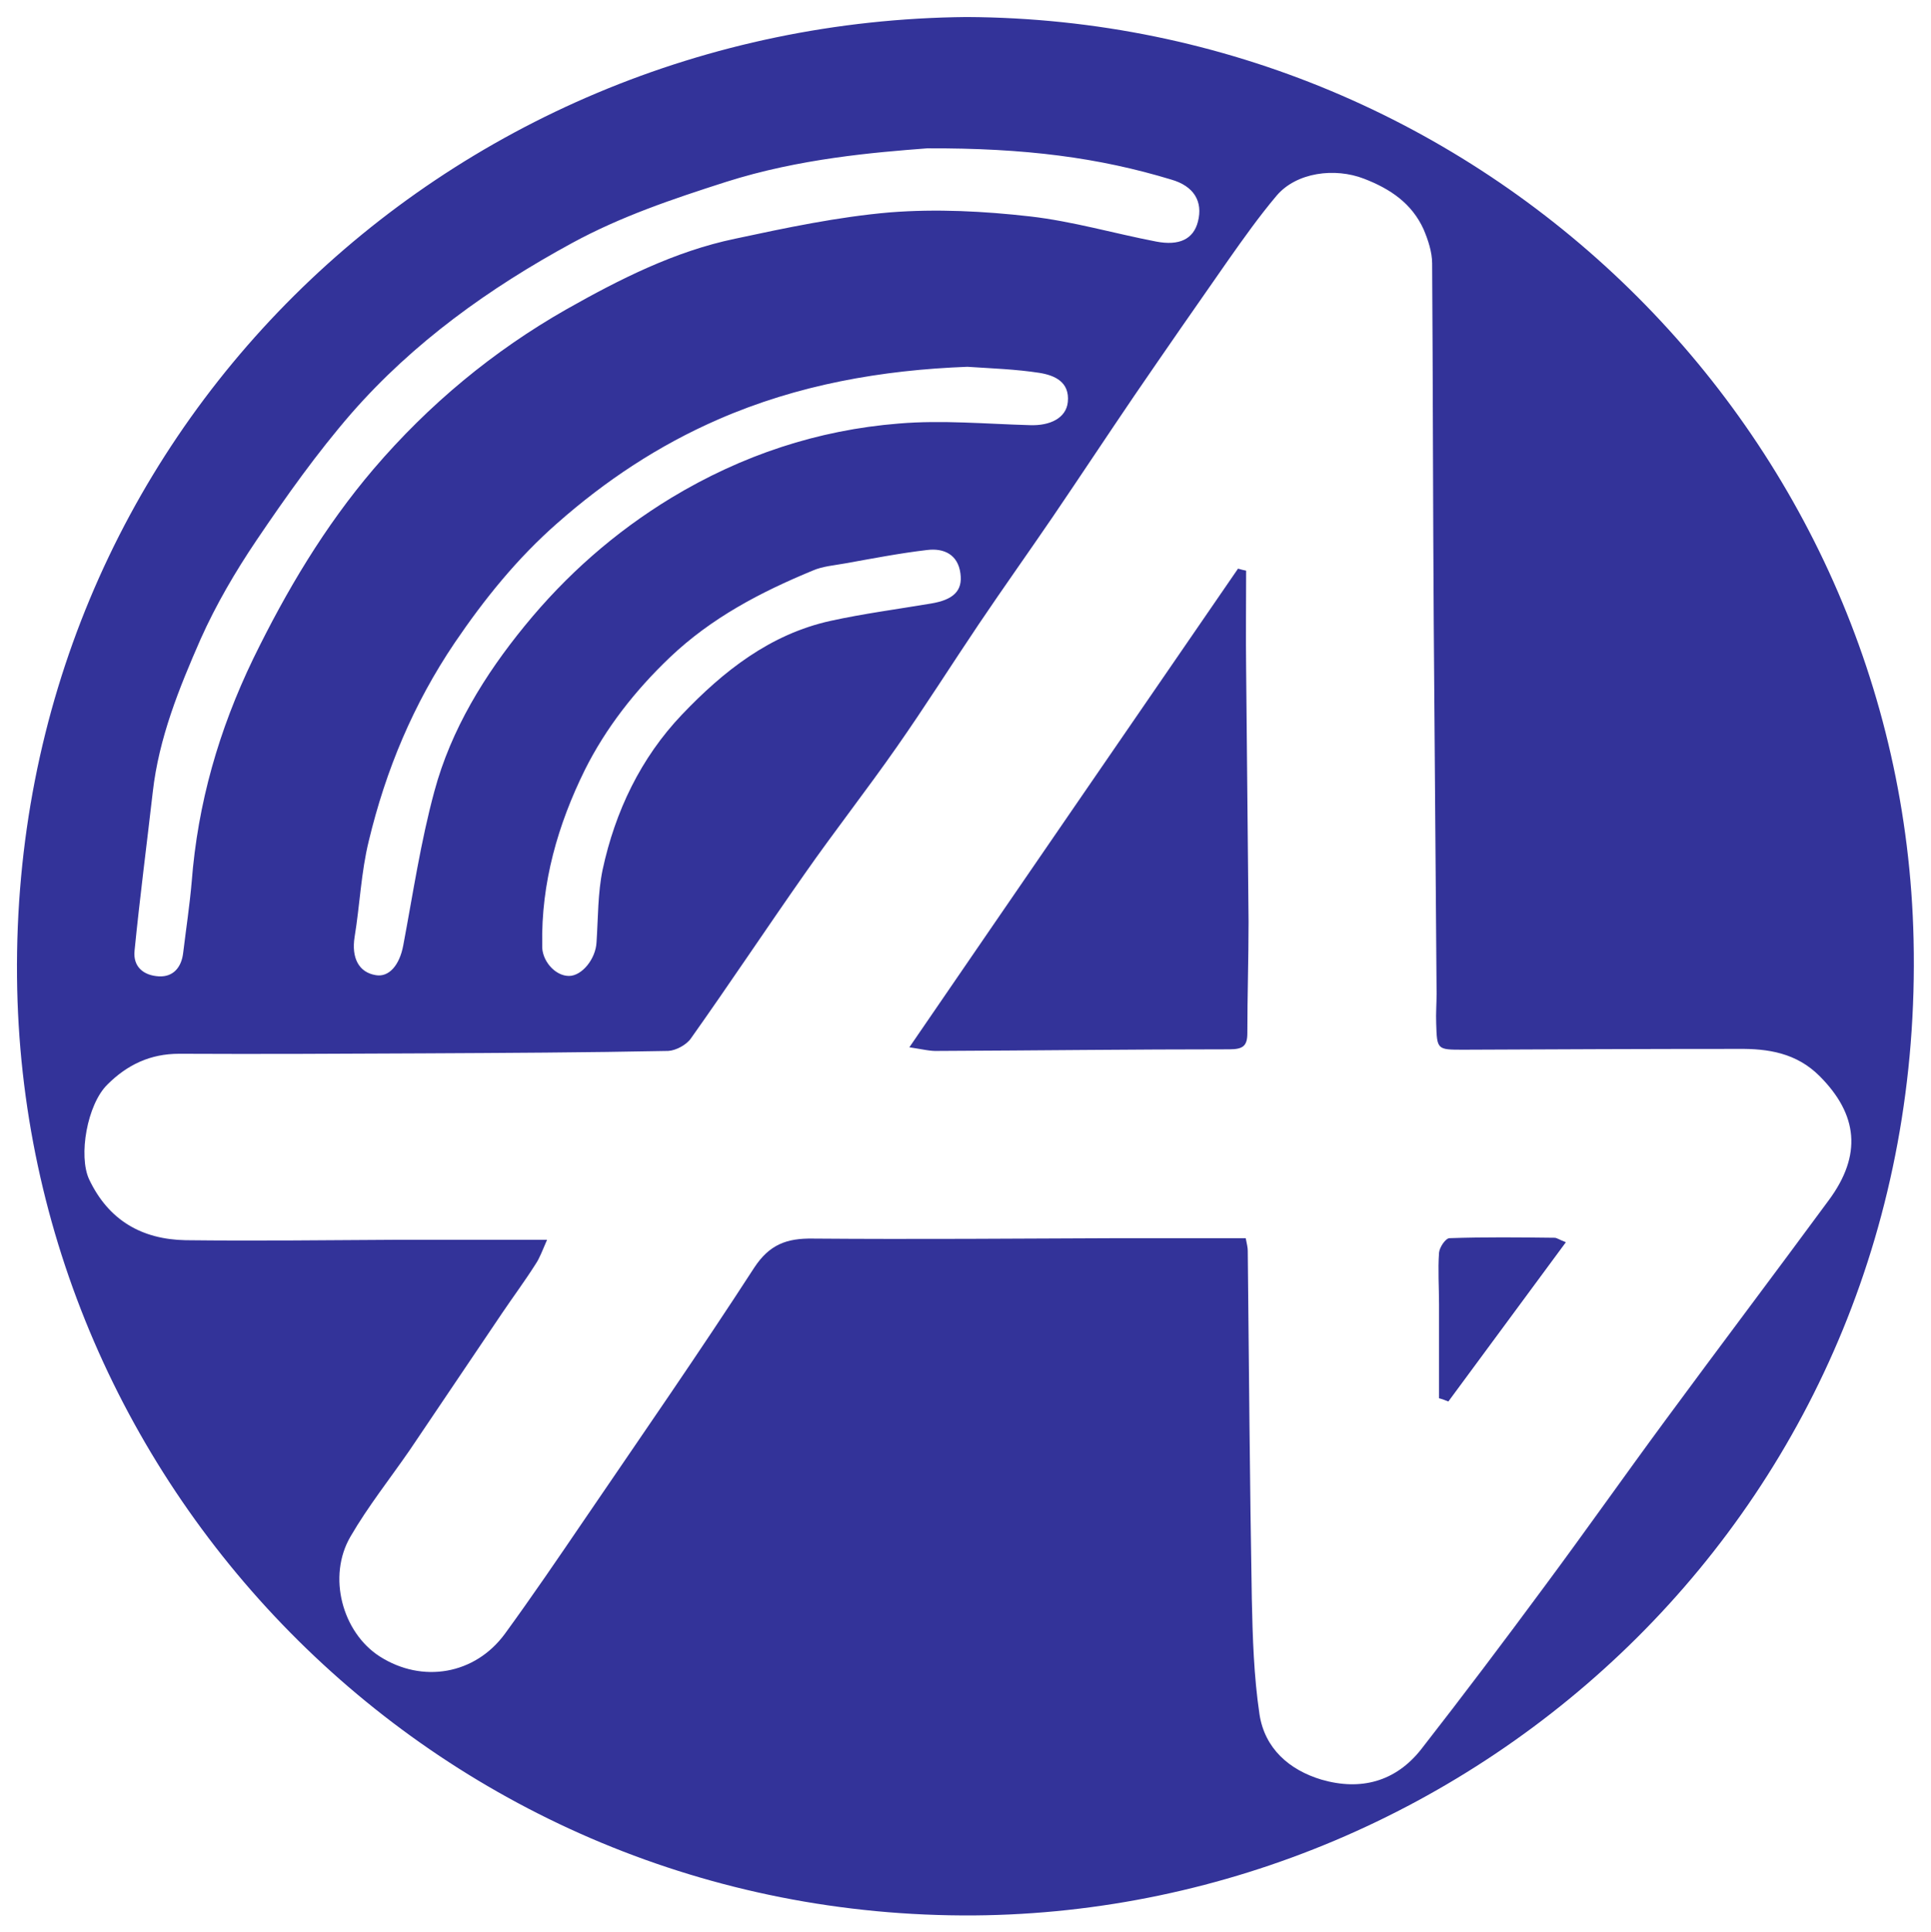 <?xml version="1.0" encoding="utf-8"?>
<!-- Generator: Adobe Illustrator 27.2.0, SVG Export Plug-In . SVG Version: 6.00 Build 0)  -->
<svg version="1.1" id="Слой_1" xmlns="http://www.w3.org/2000/svg" xmlns:xlink="http://www.w3.org/1999/xlink" x="0px" y="0px"
	 viewBox="0 0 476.5 476.6" style="enable-background:new 0 0 476.5 476.6;" xml:space="preserve">
<style type="text/css">
	.st0{fill:#333399;}
</style>
<g>
	<path class="st0" d="M238.5,4.2c127.6,0.6,230.9,102.6,233.7,227.6c3.2,139.2-107.8,239.8-231.8,240.8
		C109.4,473.5,5.4,368.1,4.2,241.1C2.9,107.3,109.8,5.4,238.5,4.2z M135,305.9c-1.2,2.7-1.8,4.5-2.9,6.1c-2.6,4.1-5.5,8-8.2,12
		c-7.6,11.3-15.2,22.5-22.8,33.8c-4.9,7.1-10.3,13.9-14.6,21.3c-5.8,9.9-2,23.7,7.2,29.6c10.5,6.7,23.5,4.5,30.9-5.6
		c6.7-9.2,13.1-18.6,19.5-28c14.1-20.7,28.4-41.3,42-62.3c3.8-5.8,8.1-7.3,14.5-7.2c25.3,0.2,50.7,0,76-0.1c10.3,0,20.5,0,30.8,0
		c0.3,1.5,0.5,2.3,0.5,3.1c0.3,28.6,0.5,57.2,1,85.8c0.2,9.6,0.5,19.2,1.9,28.6c1.3,8.4,7.3,13.7,15.3,16.1
		c9.7,2.8,18.3,0.5,24.6-7.5c10.3-13.2,20.4-26.6,30.3-40c10.1-13.6,19.8-27.4,29.9-41.1c13.4-18.2,27-36.2,40.4-54.4
		c8.2-11.1,7.2-21.1-2.3-30.6c-5.7-5.7-12.7-6.8-20.2-6.7c-22.6,0-45.1,0.1-67.7,0.2c-6.5,0-6.5,0-6.7-6.5c-0.1-2.4,0.1-4.9,0.1-7.3
		c-0.2-30.3-0.5-60.6-0.7-91c-0.2-29.7-0.2-59.5-0.4-89.2c0-2.8-1-5.8-2.1-8.4c-2.9-6.4-8.2-10-14.7-12.5
		c-7.2-2.8-16.7-1.6-21.6,4.2c-4.3,5.1-8.2,10.6-12,16c-7.7,11-15.4,22.1-23,33.2c-6.8,10-13.4,20-20.2,30
		c-6,8.8-12.2,17.5-18.2,26.4c-6.8,10.1-13.3,20.4-20.3,30.4c-7.4,10.6-15.4,20.8-22.8,31.4c-9.4,13.4-18.5,27.1-28,40.5
		c-1.1,1.6-3.7,3-5.6,3.1c-20.3,0.4-40.5,0.5-60.8,0.6c-20,0.1-39.9,0.2-59.9,0.1c-7.1,0-12.8,2.7-17.7,7.6
		c-5,4.9-7.2,17.6-4.5,23.4c4.8,10.1,13,14.8,23.8,15c17.3,0.2,34.6,0,51.9-0.1C109.7,305.9,121.7,305.9,135,305.9z M228.8,36.6
		c-13,1-31.5,2.5-49.7,8.3c-13.1,4.2-25.9,8.5-38,15.1c-20.4,11.1-39.1,24.5-54.4,42c-8.5,9.8-16.1,20.5-23.4,31.3
		c-5.2,7.7-10,15.9-13.8,24.4c-5.3,12.1-10.3,24.4-11.8,37.7c-1.5,13.1-3.2,26.1-4.5,39.2c-0.4,4,2.3,6.1,6,6.3
		c3.6,0.2,5.6-2.3,6-5.8c0.7-5.8,1.6-11.7,2.1-17.5c1.5-19.4,6.7-37.5,15.2-55.1c8.2-16.8,17.6-32.6,29.7-46.8
		c13.6-15.9,29.5-29.1,47.6-39.4c13.1-7.4,26.7-14.3,41.6-17.4c12.6-2.7,25.4-5.4,38.2-6.5c11.5-0.9,23.2-0.3,34.6,1
		c10.5,1.2,20.7,4.2,31.1,6.2c5.7,1.1,9.2-0.6,10.3-4.9c1.3-5-1-8.8-6.6-10.4C271.2,38.9,253,36.5,228.8,36.6z M238.7,90.5
		c-21.1,0.8-41.8,4.4-61.5,13c-14.7,6.4-27.8,15.1-39.7,25.6c-9.8,8.6-17.9,18.6-25.3,29.5c-10.2,15.1-17,31.4-21.2,48.9
		c-1.9,7.7-2.2,15.8-3.5,23.7c-0.8,5.1,1,8.7,5.2,9.4c3.3,0.6,5.9-2.5,6.8-7.3c2.4-12.7,4.3-25.6,7.7-38.1
		c4.1-15.2,12.4-28.7,22.3-40.8c10.2-12.5,22.2-23.1,36.2-31.6c17.4-10.5,36.1-16.7,56.1-18.3c10.7-0.9,21.5,0.1,32.3,0.4
		c5.1,0.2,9-1.8,9.4-5.7c0.5-5-3.3-6.6-7-7.2C250.7,91.1,244.7,90.9,238.7,90.5z M133.8,233.2c-0.2,3.7,3.1,7.6,6.6,7.6
		c3.2,0,6.6-4.2,6.8-8.3c0.4-6,0.3-12.1,1.5-17.9c3.1-14.4,9.4-27.6,19.6-38.3c10.2-10.7,21.7-19.8,36.6-23.1
		c8.2-1.8,16.6-2.9,24.9-4.3c5.4-0.9,7.8-3.1,7.2-7.4c-0.6-4.7-4.1-6.3-8.2-5.8c-6.8,0.8-13.5,2.1-20.2,3.3
		c-2.7,0.5-5.6,0.7-8.1,1.8c-12.8,5.3-24.9,11.6-35.2,21.4c-8.6,8.2-15.8,17.4-21,27.8C137.7,203.4,133.5,217.8,133.8,233.2z"/>
	<path class="st0" d="M224.4,258.4c27.4-40,54.3-79.1,81.1-118.1c0.7,0.2,1.4,0.4,2,0.5c0,8.1-0.1,16.2,0,24.3
		c0.2,20.8,0.4,41.5,0.6,62.3c0,9.2-0.3,18.3-0.3,27.5c0,3.1-1,4-4.4,4c-24,0-48,0.3-71.9,0.4C229.6,259.4,227.7,258.9,224.4,258.4z
		"/>
	<path class="st0" d="M355.1,345c0-7.7,0-15.5,0-23.2c0-4.2-0.3-8.5,0-12.7c0.1-1.3,1.6-3.6,2.6-3.6c8.6-0.3,17.3-0.2,25.9-0.1
		c0.6,0,1.2,0.5,2.8,1.1c-9.8,13.3-19.4,26.3-29,39.3C356.6,345.5,355.9,345.2,355.1,345z"/>
</g>
</svg>
